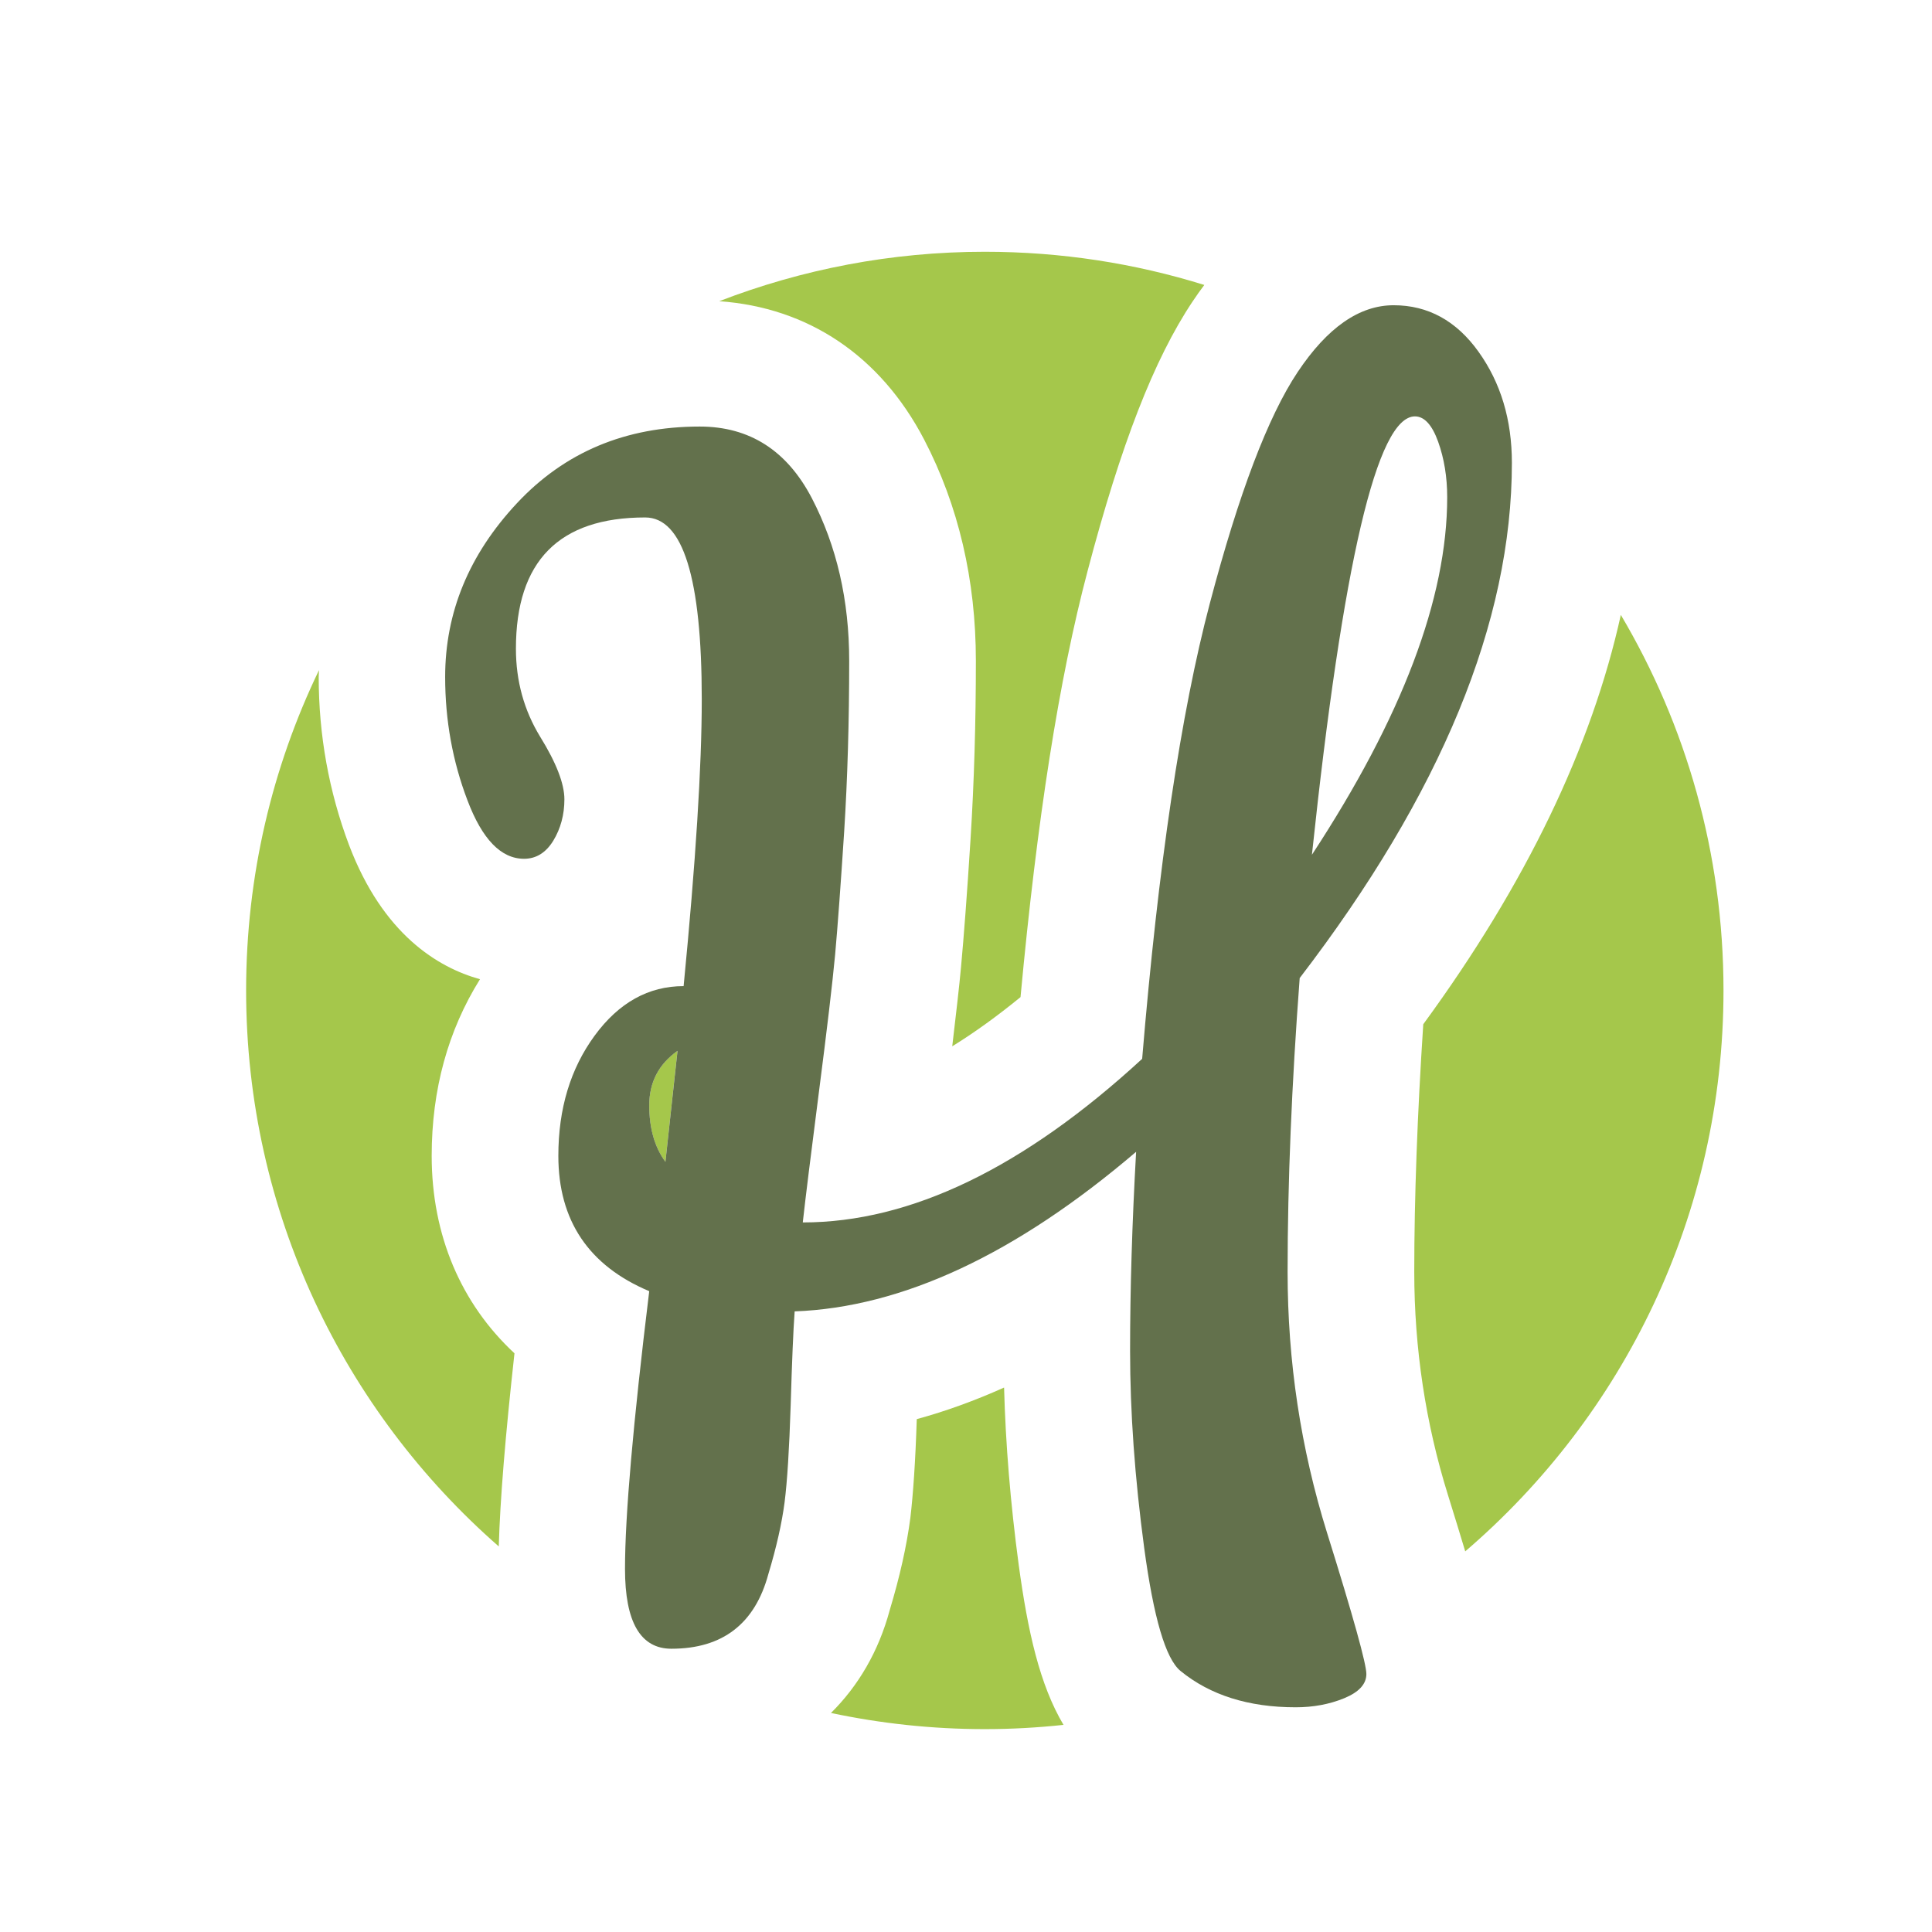 <?xml version="1.0" encoding="iso-8859-1"?>
<!-- Generator: Adobe Illustrator 13.0.0, SVG Export Plug-In . SVG Version: 6.00 Build 14948)  -->
<!DOCTYPE svg PUBLIC "-//W3C//DTD SVG 1.1//EN" "http://www.w3.org/Graphics/SVG/1.1/DTD/svg11.dtd">
<svg version="1.1" id="Layer_1" xmlns="http://www.w3.org/2000/svg" xmlns:xlink="http://www.w3.org/1999/xlink" x="0px" y="0px"
	 width="100px" height="100px" viewBox="0 0 100 100" enable-background="new 0 0 100 100" xml:space="preserve">
<g>
	<path fill="#A5C74B" d="M51.971,71.819c-1.516,0.68-3.02,1.225-4.519,1.635c-0.071,2.224-0.189,3.895-0.332,5.116
		c-0.194,1.46-0.538,3.009-1.069,4.774c-0.576,2.139-1.631,3.924-3.04,5.319c2.57,0.544,5.23,0.836,7.961,0.836
		c1.378,0,2.734-0.076,4.075-0.22c-1.229-2.071-1.847-4.822-2.32-8.294C52.302,77.812,52.048,74.736,51.971,71.819z"/>
	<path fill="#A5C74B" d="M47.835,22.755c1.775,3.41,2.676,7.262,2.676,11.449c0,3.182-0.09,6.29-0.277,9.245
		c-0.179,2.845-0.347,5.038-0.49,6.589c-0.089,0.982-0.248,2.36-0.456,4.118c1.145-0.706,2.323-1.557,3.534-2.546
		c0.858-9.231,1.994-16.472,3.471-22.054c1.722-6.539,3.44-10.966,5.433-13.947c0.2-0.302,0.404-0.588,0.609-0.86
		c-3.588-1.117-7.405-1.718-11.361-1.718c-4.848,0-9.48,0.913-13.747,2.559C41.819,15.912,45.57,18.41,47.835,22.755z"/>
	<path fill="#A5C74B" d="M89.208,51.267c0-7.101-1.942-13.745-5.314-19.44c-1.507,6.825-4.905,13.917-10.226,21.187
		c-0.304,4.645-0.466,8.953-0.466,12.818c0,3.955,0.588,7.84,1.742,11.542c0.35,1.123,0.642,2.08,0.896,2.924
		C84.018,73.285,89.208,62.883,89.208,51.267z"/>
	<path fill="#A5C74B" d="M22.344,59.826c0-3.422,0.843-6.487,2.5-9.142c-2.181-0.606-5.021-2.321-6.777-6.942
		c-1.042-2.769-1.571-5.692-1.571-8.705c0-0.118,0.013-0.234,0.015-0.351c-2.417,5.015-3.772,10.639-3.772,16.58
		c0,11.479,5.068,21.769,13.077,28.777c0.069-2.405,0.338-5.698,0.813-9.996C23.869,67.483,22.344,63.942,22.344,59.826z"/>
	<path fill="#A5C74B" d="M33.604,57.21c0,1.188,0.276,2.16,0.837,2.927l0.625-5.746C34.091,55.085,33.604,56.025,33.604,57.21z"/>
	<path fill="#63714C" d="M66.646,65.835c0-4.633,0.212-9.707,0.626-15.211c7.323-9.551,10.983-18.439,10.983-26.667
		c0-2.229-0.576-4.145-1.727-5.751c-1.147-1.604-2.616-2.407-4.393-2.407c-1.773,0-3.431,1.154-4.965,3.454
		c-1.536,2.299-3.049,6.292-4.548,11.972c-1.501,5.681-2.668,13.541-3.504,23.58c-6.134,5.646-11.992,8.468-17.566,8.468
		c0.138-1.252,0.418-3.501,0.834-6.743c0.419-3.242,0.698-5.608,0.839-7.11c0.135-1.5,0.29-3.625,0.469-6.375
		c0.174-2.758,0.26-5.702,0.26-8.839c0-3.139-0.645-5.942-1.933-8.42c-1.29-2.471-3.225-3.708-5.804-3.708
		c-3.834,0-6.988,1.322-9.463,3.971c-2.475,2.65-3.713,5.646-3.713,8.992c0,2.234,0.384,4.359,1.153,6.379
		c0.763,2.021,1.74,3.03,2.931,3.03c0.624,0,1.129-0.312,1.513-0.935c0.38-0.628,0.575-1.344,0.575-2.143
		c0-0.802-0.417-1.888-1.258-3.245c-0.83-1.362-1.251-2.877-1.251-4.551c0-4.53,2.229-6.793,6.69-6.793
		c1.954,0,2.929,3.133,2.929,9.409c0,3.489-0.315,8.436-0.939,14.849c-1.816,0-3.351,0.853-4.604,2.561
		c-1.252,1.71-1.88,3.781-1.88,6.223c0,3.342,1.565,5.683,4.704,7.006c-0.834,6.831-1.254,11.624-1.254,14.376
		c0,2.751,0.801,4.131,2.402,4.131c2.648,0,4.324-1.29,5.019-3.868c0.421-1.394,0.698-2.632,0.839-3.711
		c0.137-1.081,0.243-2.756,0.315-5.022c0.067-2.264,0.135-3.884,0.206-4.86c5.578-0.208,11.47-2.966,17.674-8.26
		c-0.208,3.694-0.312,7.124-0.312,10.3c0,3.173,0.243,6.567,0.729,10.193c0.487,3.623,1.113,5.753,1.881,6.378
		c1.531,1.252,3.521,1.881,5.961,1.881c0.907,0,1.746-0.155,2.514-0.47c0.761-0.315,1.145-0.731,1.145-1.252
		c0-0.522-0.676-2.963-2.039-7.321C67.327,74.968,66.646,70.472,66.646,65.835z M73.236,21.552c0.486,0,0.888,0.439,1.201,1.308
		c0.313,0.874,0.47,1.832,0.47,2.877c0,5.224-2.339,11.394-7.002,18.505C69.507,29.116,71.28,21.552,73.236,21.552z M34.442,60.137
		c-0.561-0.767-0.837-1.739-0.837-2.927c0-1.185,0.486-2.125,1.463-2.819L34.442,60.137z"/>
</g>
</svg>
